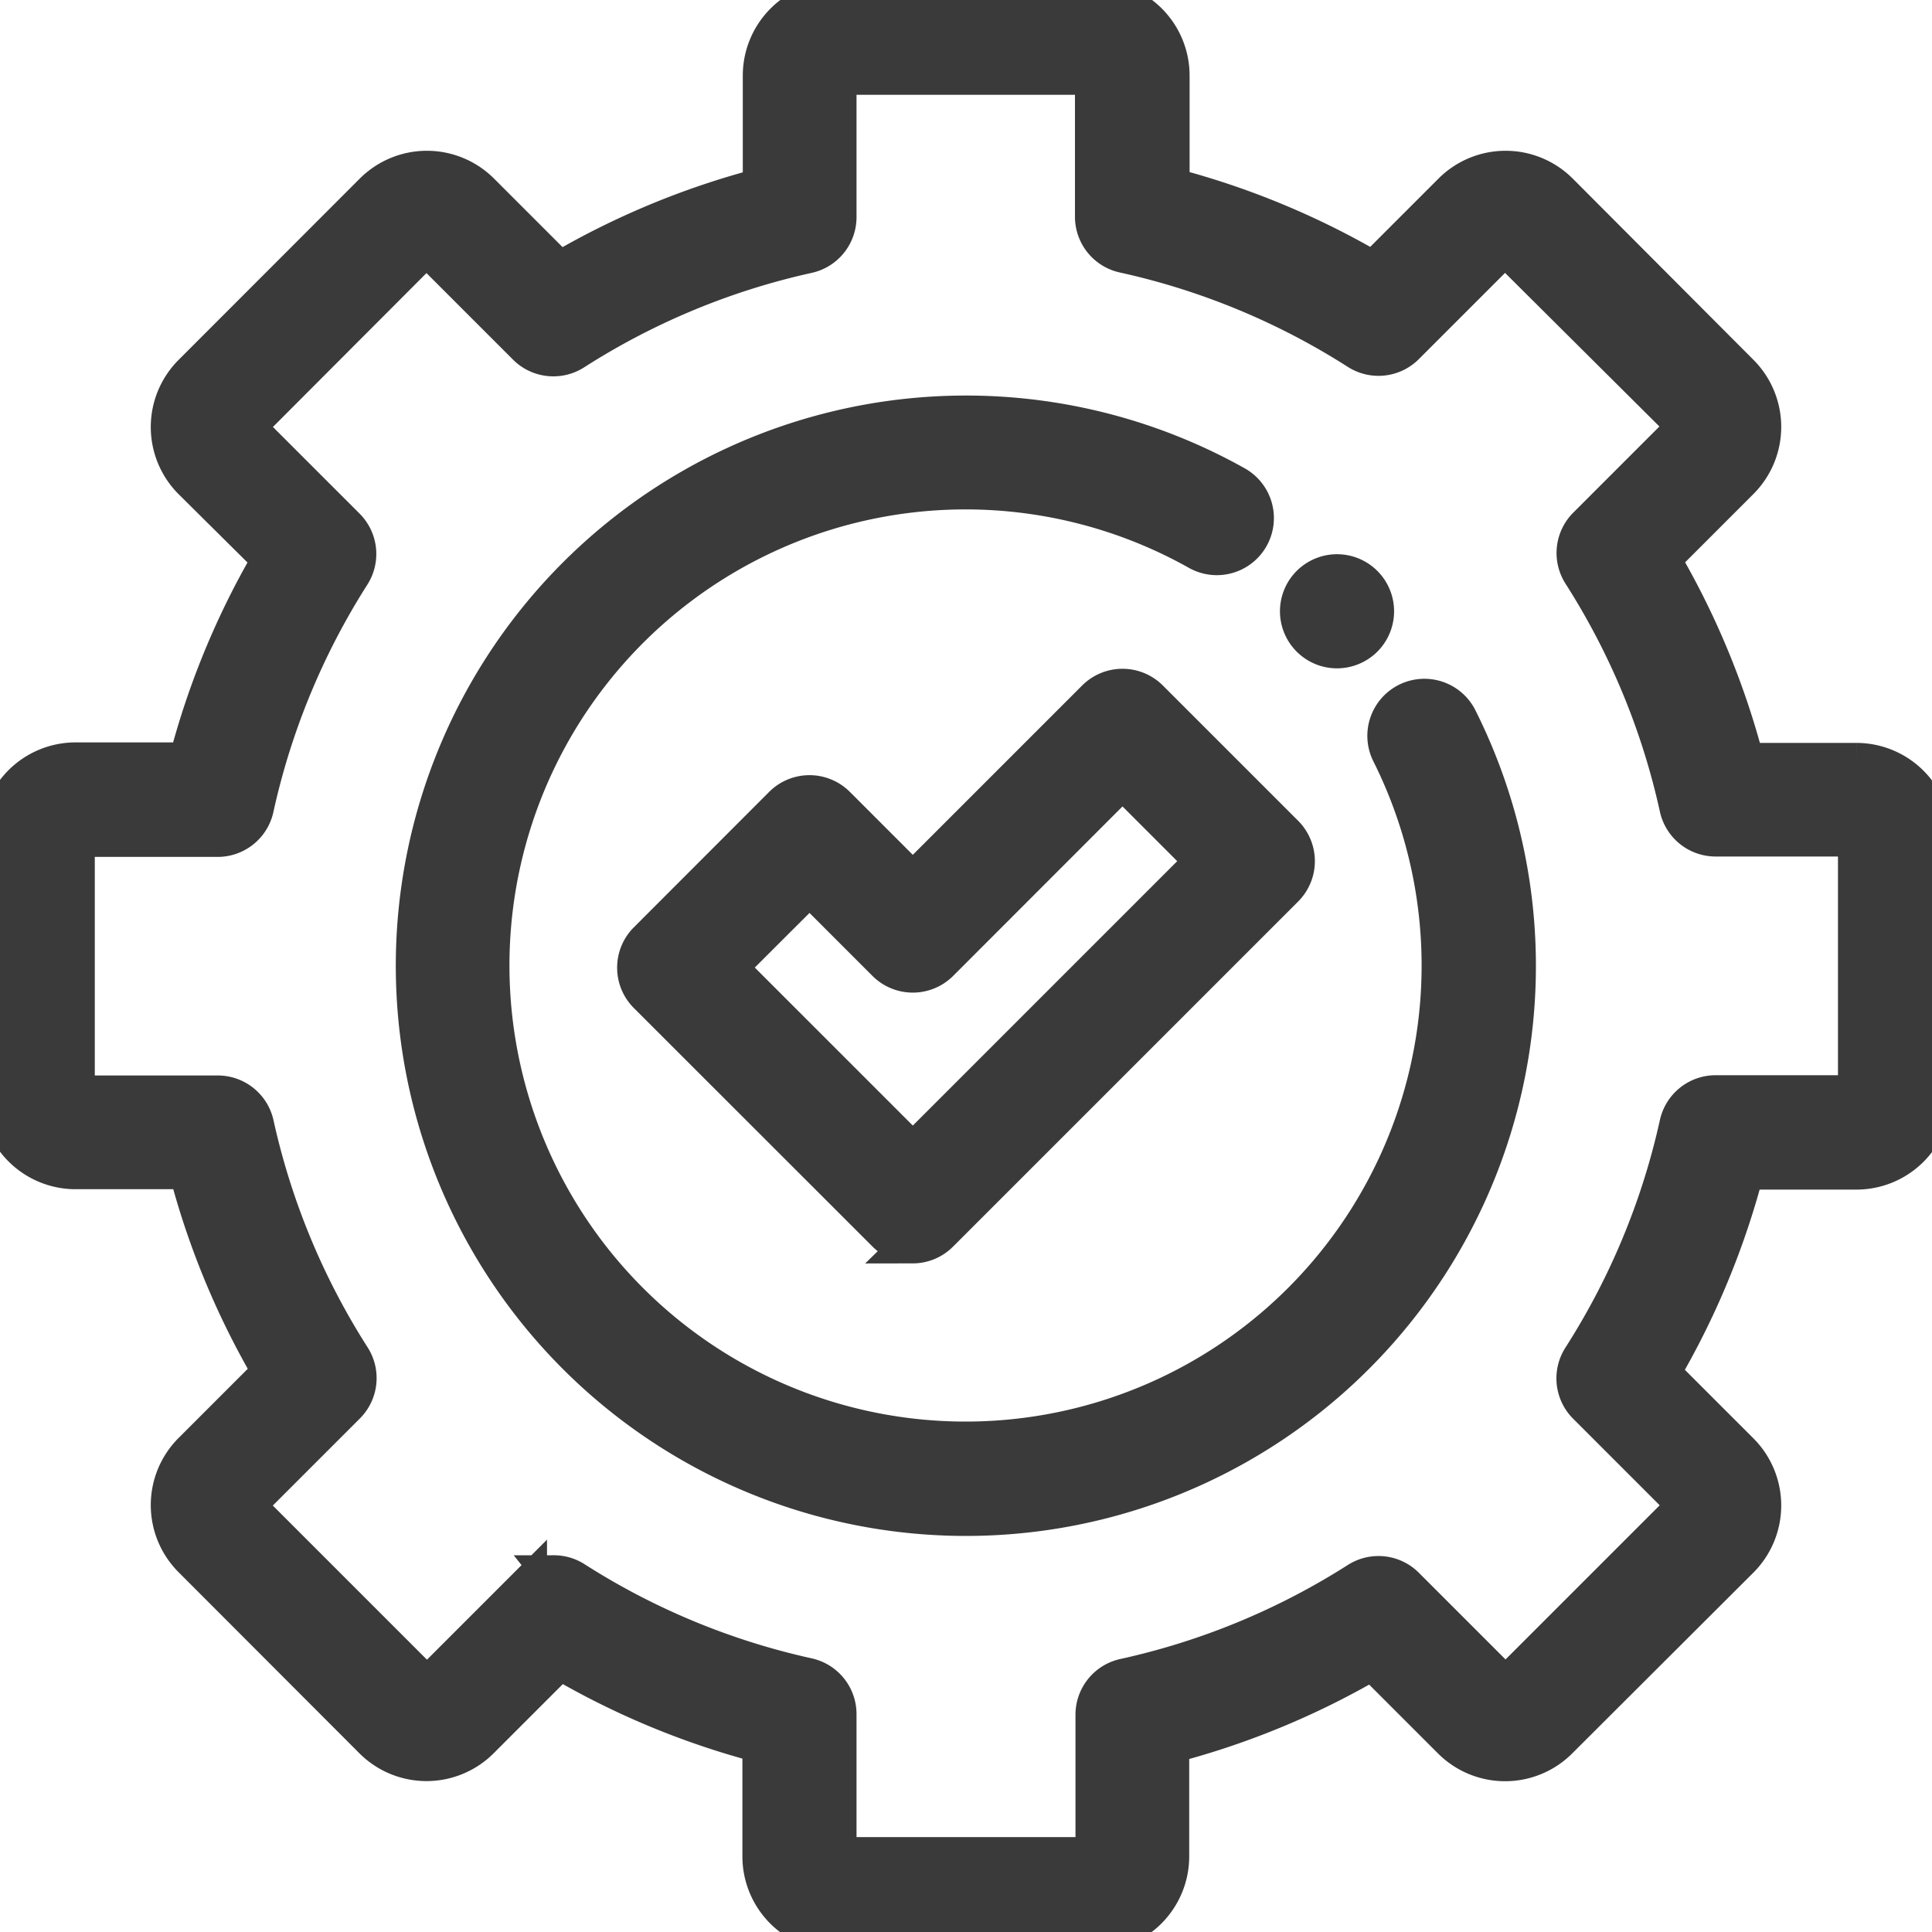 <svg xmlns="http://www.w3.org/2000/svg" xmlns:xlink="http://www.w3.org/1999/xlink" width="15" height="15" viewBox="0 0 15 15">
  <defs>
    <clipPath id="clip-path">
      <rect id="Rectangle_1542" data-name="Rectangle 1542" width="15" height="15" transform="translate(18 110)" fill="#3a3a3a" stroke="#707070" stroke-width="1"/>
    </clipPath>
  </defs>
  <g id="Mask_Group_58" data-name="Mask Group 58" transform="translate(-18 -110)" clip-path="url(#clip-path)">
    <g id="process_1_" data-name="process (1)" transform="translate(18 110)">
      <path id="Path_1245" data-name="Path 1245" d="M8.5,15H6.5a.587.587,0,0,1-.586-.586v-.875a6.189,6.189,0,0,1-1.569-.651l-.619.619a.587.587,0,0,1-.829,0L1.492,12.1a.587.587,0,0,1,0-.829l.619-.619a6.189,6.189,0,0,1-.651-1.569H.586A.587.587,0,0,1,0,8.5V6.5a.587.587,0,0,1,.586-.586h.873a6.189,6.189,0,0,1,.65-1.572L1.492,3.73a.587.587,0,0,1,0-.829L2.9,1.492a.587.587,0,0,1,.829,0l.614.614a6.189,6.189,0,0,1,1.574-.653V.586A.587.587,0,0,1,6.5,0H8.5a.587.587,0,0,1,.586.586v.865a6.192,6.192,0,0,1,1.577.653l.612-.612a.587.587,0,0,1,.829,0L13.508,2.9a.587.587,0,0,1,0,.829l-.612.612a6.192,6.192,0,0,1,.653,1.577h.865A.587.587,0,0,1,15,6.5V8.5a.587.587,0,0,1-.586.586h-.867a6.193,6.193,0,0,1-.653,1.574l.614.614a.587.587,0,0,1,0,.829L12.1,13.508a.587.587,0,0,1-.829,0l-.616-.616a6.193,6.193,0,0,1-1.572.65v.873A.587.587,0,0,1,8.5,15ZM4.3,12.225a.293.293,0,0,1,.158.046,5.61,5.61,0,0,0,1.812.751.293.293,0,0,1,.23.286v1.105H8.5v-1.1a.293.293,0,0,1,.23-.286,5.614,5.614,0,0,0,1.815-.75.293.293,0,0,1,.365.04l.779.779,1.409-1.409-.778-.778a.293.293,0,0,1-.04-.365,5.613,5.613,0,0,0,.754-1.816.293.293,0,0,1,.286-.23h1.1V6.5h-1.1a.293.293,0,0,1-.286-.23,5.61,5.61,0,0,0-.753-1.819.293.293,0,0,1,.04-.365l.775-.775L11.685,1.907l-.775.775a.293.293,0,0,1-.365.04,5.613,5.613,0,0,0-1.819-.753.293.293,0,0,1-.23-.286V.586H6.5v1.1a.293.293,0,0,1-.23.286,5.613,5.613,0,0,0-1.816.754.293.293,0,0,1-.365-.04l-.778-.778L1.907,3.315l.779.779a.293.293,0,0,1,.04.364,5.614,5.614,0,0,0-.75,1.815.293.293,0,0,1-.286.23H.586V8.5H1.691a.293.293,0,0,1,.286.23,5.611,5.611,0,0,0,.751,1.812.293.293,0,0,1-.04.365l-.782.782,1.409,1.409.782-.782a.293.293,0,0,1,.207-.086Zm0,0" fill="#3a3a3a" stroke="#3a3a3a" stroke-width="0.3"/>
      <path id="Path_1246" data-name="Path 1246" d="M7.5,11.775A4.277,4.277,0,1,1,9.591,3.767a.293.293,0,1,1-.287.511A3.691,3.691,0,1,0,10.8,5.85a.293.293,0,1,1,.524-.262A4.276,4.276,0,0,1,7.5,11.775Zm0,0" fill="#3a3a3a" stroke="#3a3a3a" stroke-width="0.3"/>
      <path id="Path_1247" data-name="Path 1247" d="M10.381,5.039a.293.293,0,1,1,.207-.086A.295.295,0,0,1,10.381,5.039Zm0,0" fill="#3a3a3a" stroke="#3a3a3a" stroke-width="0.3"/>
      <path id="Path_1248" data-name="Path 1248" d="M7.087,9.658a.293.293,0,0,1-.207-.086L5.027,7.72a.293.293,0,0,1,0-.414L6.078,6.254a.293.293,0,0,1,.414,0l.595.595L8.508,5.428a.293.293,0,0,1,.414,0L9.973,6.479a.293.293,0,0,1,0,.414l-2.68,2.68a.293.293,0,0,1-.207.086ZM5.648,7.512,7.087,8.951,9.352,6.686l-.637-.637L7.294,7.471a.293.293,0,0,1-.414,0l-.595-.595Zm0,0" fill="#3a3a3a" stroke="#3a3a3a" stroke-width="0.3"/>
    </g>
  </g>
</svg>
